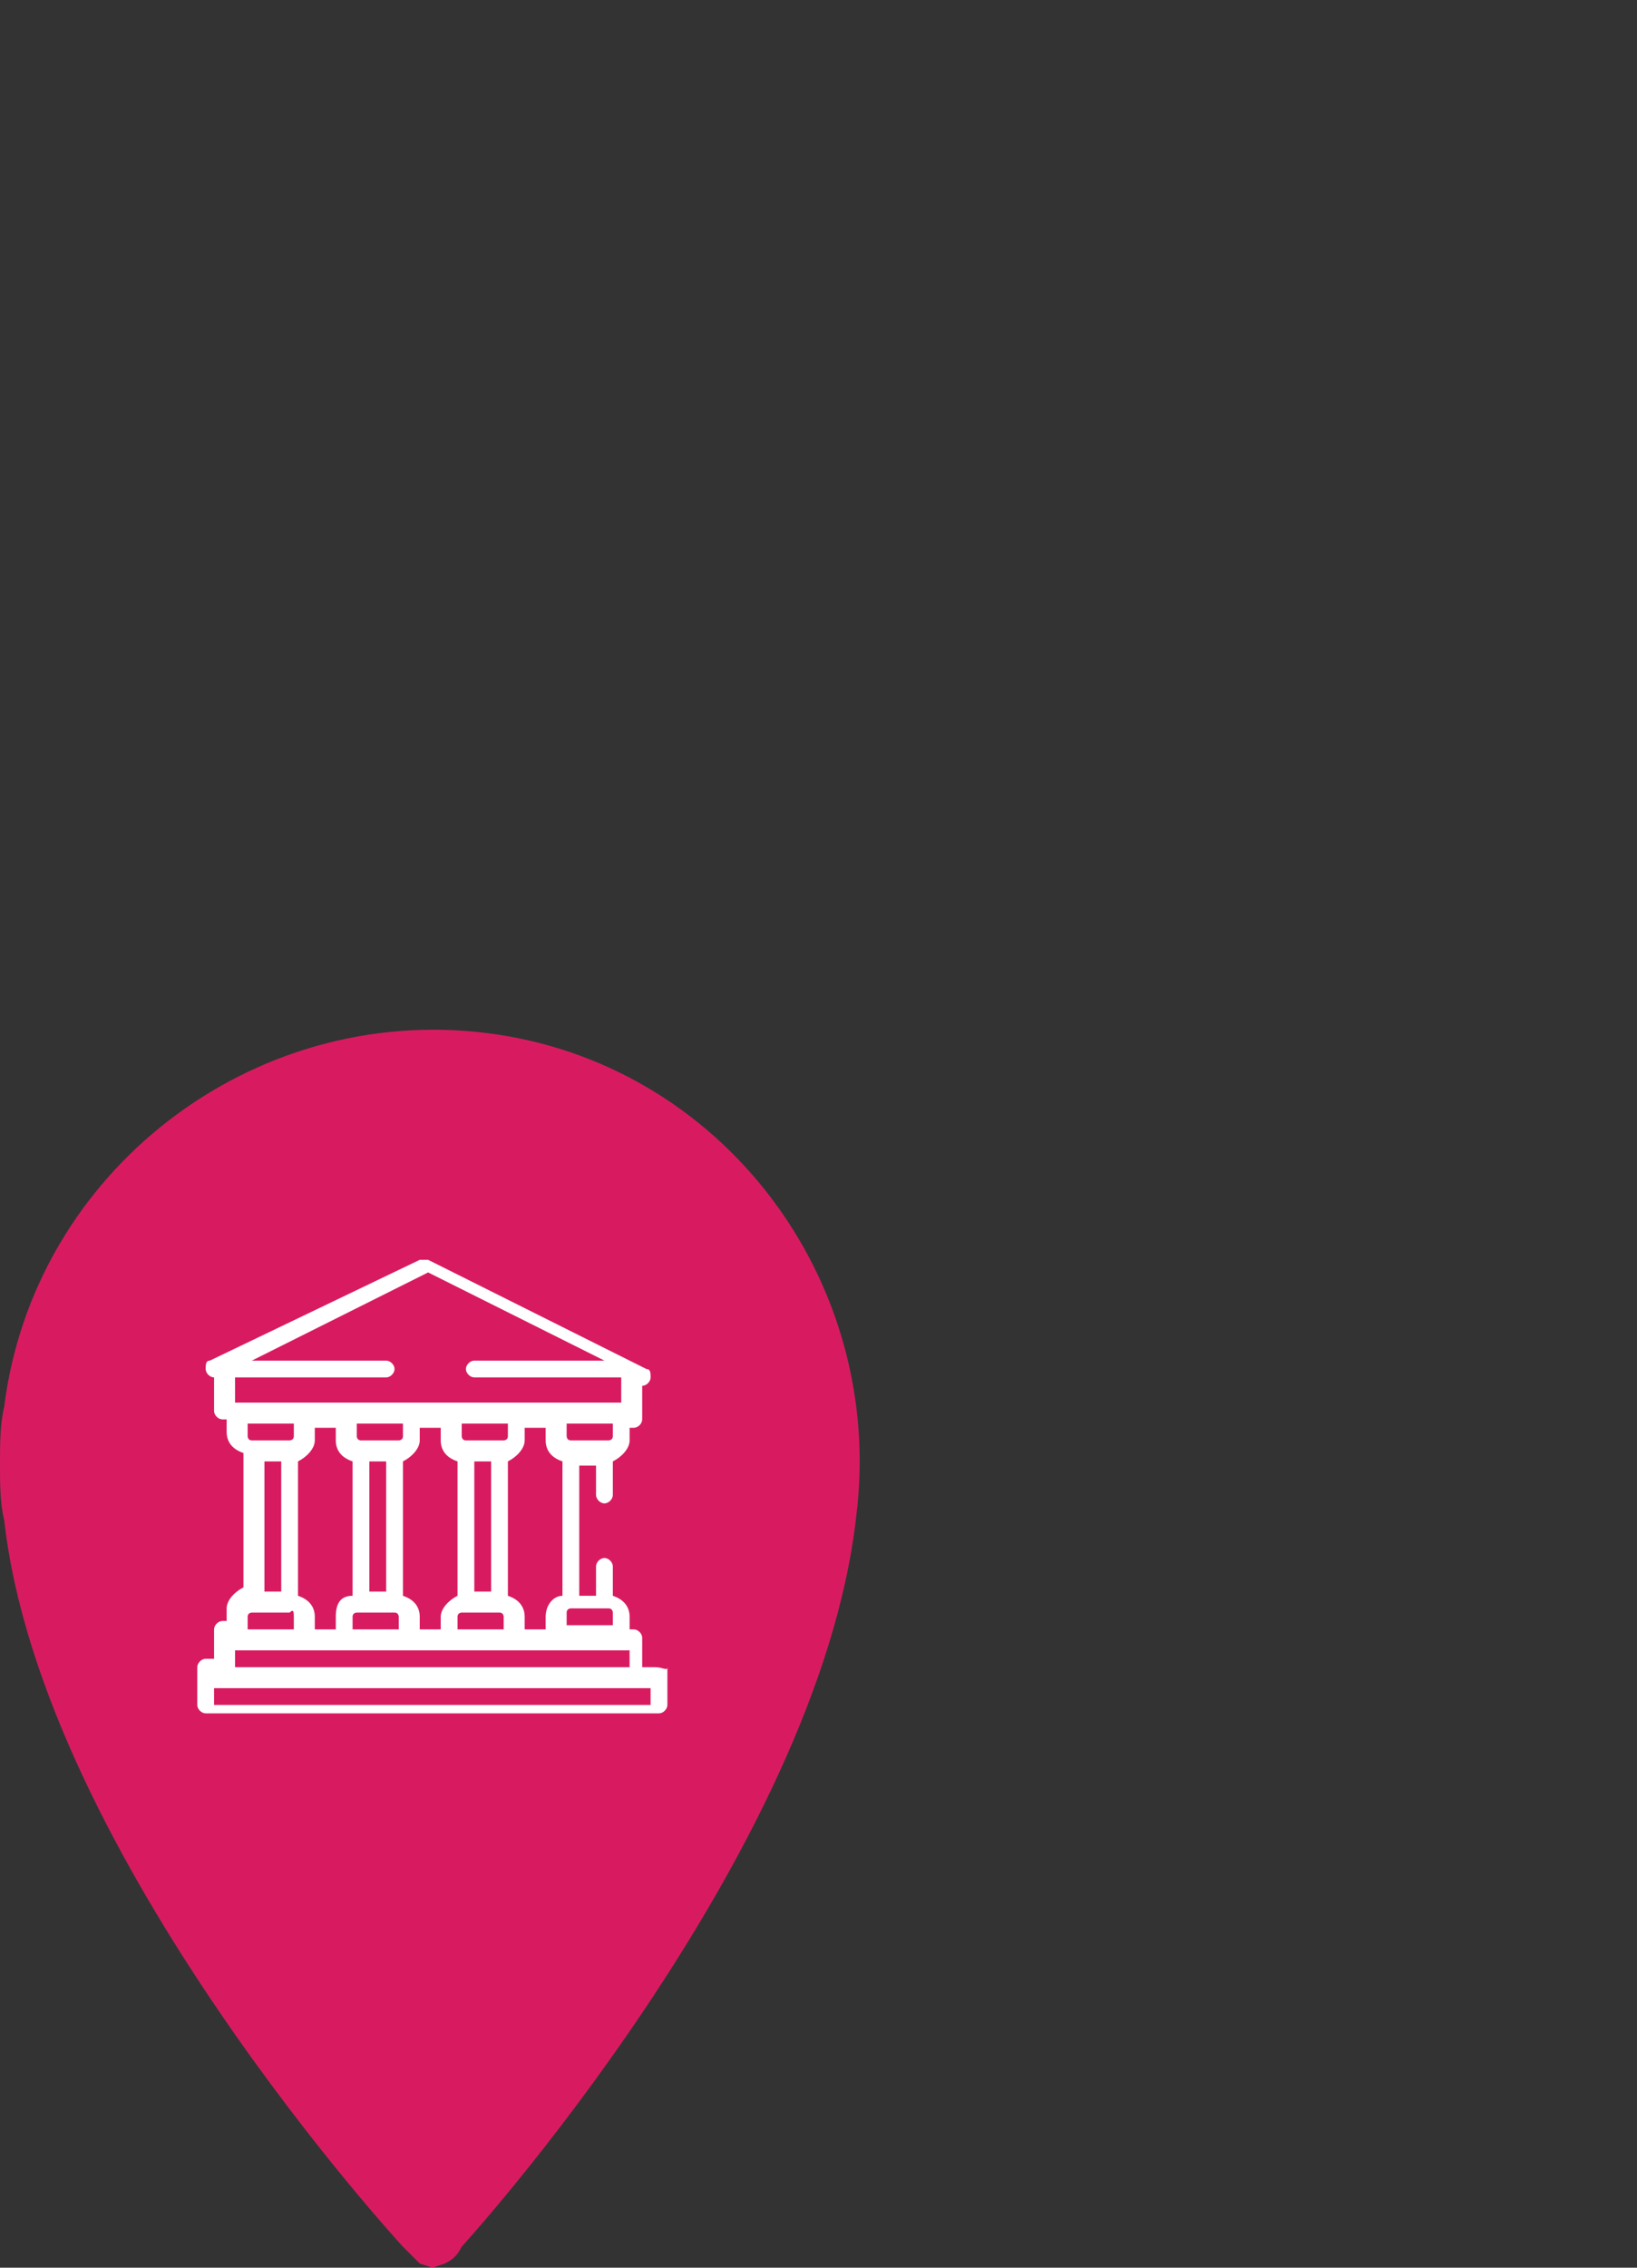 <?xml version="1.0" encoding="utf-8"?>
<!-- Generator: Adobe Illustrator 22.1.0, SVG Export Plug-In . SVG Version: 6.00 Build 0)  -->
<svg version="1.1" id="Layer_1" xmlns="http://www.w3.org/2000/svg" xmlns:xlink="http://www.w3.org/1999/xlink" x="0px" y="0px"
	 viewBox="0 0 39 54" style="enable-background:new 0 0 39 54;" xml:space="preserve">
<rect x="0" y="0" width="39" height="54" fill="#333333" stroke="none"/>
<style type="text/css">
	.st0{fill:#D81B60;}
	.st1{fill:#FFFFFF;}
</style>
<path id="Forma_1" class="st0" d="M9.6,53.5c0.1,0.1,0.3,0.3,0.4,0.4l0,0l0.3,0.1l0.3-0.1l0,0c0.2-0.1,0.3-0.2,0.4-0.4
	c0,0,8.5-9.3,9.4-17.4c0.7-5.6-3.2-10.8-8.8-11.5C6,23.9,0.8,27.9,0.1,33.5C0,33.9,0,34.4,0,34.9c0,0.4,0,0.9,0.1,1.3
	C1,44.2,9.6,53.5,9.6,53.5z"/>
<path class="st1" d="M15.6,39.7h-0.3V39c0-0.1-0.1-0.2-0.2-0.2H15v-0.3c0-0.2-0.1-0.4-0.4-0.5v-0.7c0-0.1-0.1-0.2-0.2-0.2
	c-0.1,0-0.2,0.1-0.2,0.2v0.7h-0.4v-3.1h0.4v0.7c0,0.1,0.1,0.2,0.2,0.2c0.1,0,0.2-0.1,0.2-0.2v-0.8c0.2-0.1,0.4-0.3,0.4-0.5v-0.3h0.1
	c0.1,0,0.2-0.1,0.2-0.2v-0.8h0c0.1,0,0.2-0.1,0.2-0.2c0-0.1,0-0.2-0.1-0.2l-5.2-2.6c-0.1,0-0.1,0-0.2,0L5,32.4
	c-0.1,0-0.1,0.1-0.1,0.2c0,0.1,0.1,0.2,0.2,0.2h0v0.8c0,0.1,0.1,0.2,0.2,0.2h0.1v0.3c0,0.2,0.1,0.4,0.4,0.5v3.2
	c-0.2,0.1-0.4,0.3-0.4,0.5v0.3H5.3c-0.1,0-0.2,0.1-0.2,0.2v0.7H4.9c-0.1,0-0.2,0.1-0.2,0.2v0.9c0,0.1,0.1,0.2,0.2,0.2h10.8
	c0.1,0,0.2-0.1,0.2-0.2v-0.9C15.9,39.8,15.8,39.7,15.6,39.7z M14.5,38.3c0.1,0,0.1,0.1,0.1,0.1v0.3h-1.1v-0.3c0-0.1,0.1-0.1,0.1-0.1
	H14.5z M12.5,38.8v-0.3c0-0.2-0.1-0.4-0.4-0.5v-3.2c0.2-0.1,0.4-0.3,0.4-0.5v-0.3H13v0.3c0,0.2,0.1,0.4,0.4,0.5v3.2
	C13.2,38,13,38.2,13,38.5v0.3H12.5z M10,38.8v-0.3c0-0.2-0.1-0.4-0.4-0.5v-3.2c0.2-0.1,0.4-0.3,0.4-0.5v-0.3h0.5v0.3
	c0,0.2,0.1,0.4,0.4,0.5v3.2c-0.2,0.1-0.4,0.3-0.4,0.5v0.3H10z M7.5,38.8v-0.3c0-0.2-0.1-0.4-0.4-0.5v-3.2c0.2-0.1,0.4-0.3,0.4-0.5
	v-0.3H8v0.3c0,0.2,0.1,0.4,0.4,0.5v3.2C8.1,38,8,38.2,8,38.5v0.3H7.5z M6.3,34.8h0.4v3.1H6.3V34.8z M8.8,34.8h0.4v3.1H8.8V34.8z
	 M9.6,34.2c0,0.1-0.1,0.1-0.1,0.1H8.6c-0.1,0-0.1-0.1-0.1-0.1v-0.3h1.1L9.6,34.2L9.6,34.2z M8.4,38.5c0-0.1,0.1-0.1,0.1-0.1h0.9
	c0.1,0,0.1,0.1,0.1,0.1v0.3H8.4V38.5z M11.3,34.8h0.4v3.1h-0.4V34.8z M12.1,34.2c0,0.1-0.1,0.1-0.1,0.1h-0.9c-0.1,0-0.1-0.1-0.1-0.1
	v-0.3h1.1V34.2z M10.9,38.5c0-0.1,0.1-0.1,0.1-0.1h0.9c0.1,0,0.1,0.1,0.1,0.1v0.3h-1.1L10.9,38.5L10.9,38.5z M14.6,34.2
	c0,0.1-0.1,0.1-0.1,0.1h-0.9c-0.1,0-0.1-0.1-0.1-0.1v-0.3h1.1V34.2z M9.2,32.8c0.1,0,0.2-0.1,0.2-0.2s-0.1-0.2-0.2-0.2H6l4.2-2.1
	l4.2,2.1h-3.1c-0.1,0-0.2,0.1-0.2,0.2s0.1,0.2,0.2,0.2h3.5v0.6H5.6v-0.6H9.2z M7,33.9v0.3c0,0.1-0.1,0.1-0.1,0.1H6
	c-0.1,0-0.1-0.1-0.1-0.1v-0.3H7z M5.9,38.5c0-0.1,0.1-0.1,0.1-0.1h0.9C7,38.3,7,38.4,7,38.5v0.3H5.9V38.5z M5.6,39.3h9.4v0.4H5.6
	V39.3z M15.4,40.6H5.1v-0.4h10.4V40.6z"/>
</svg>
